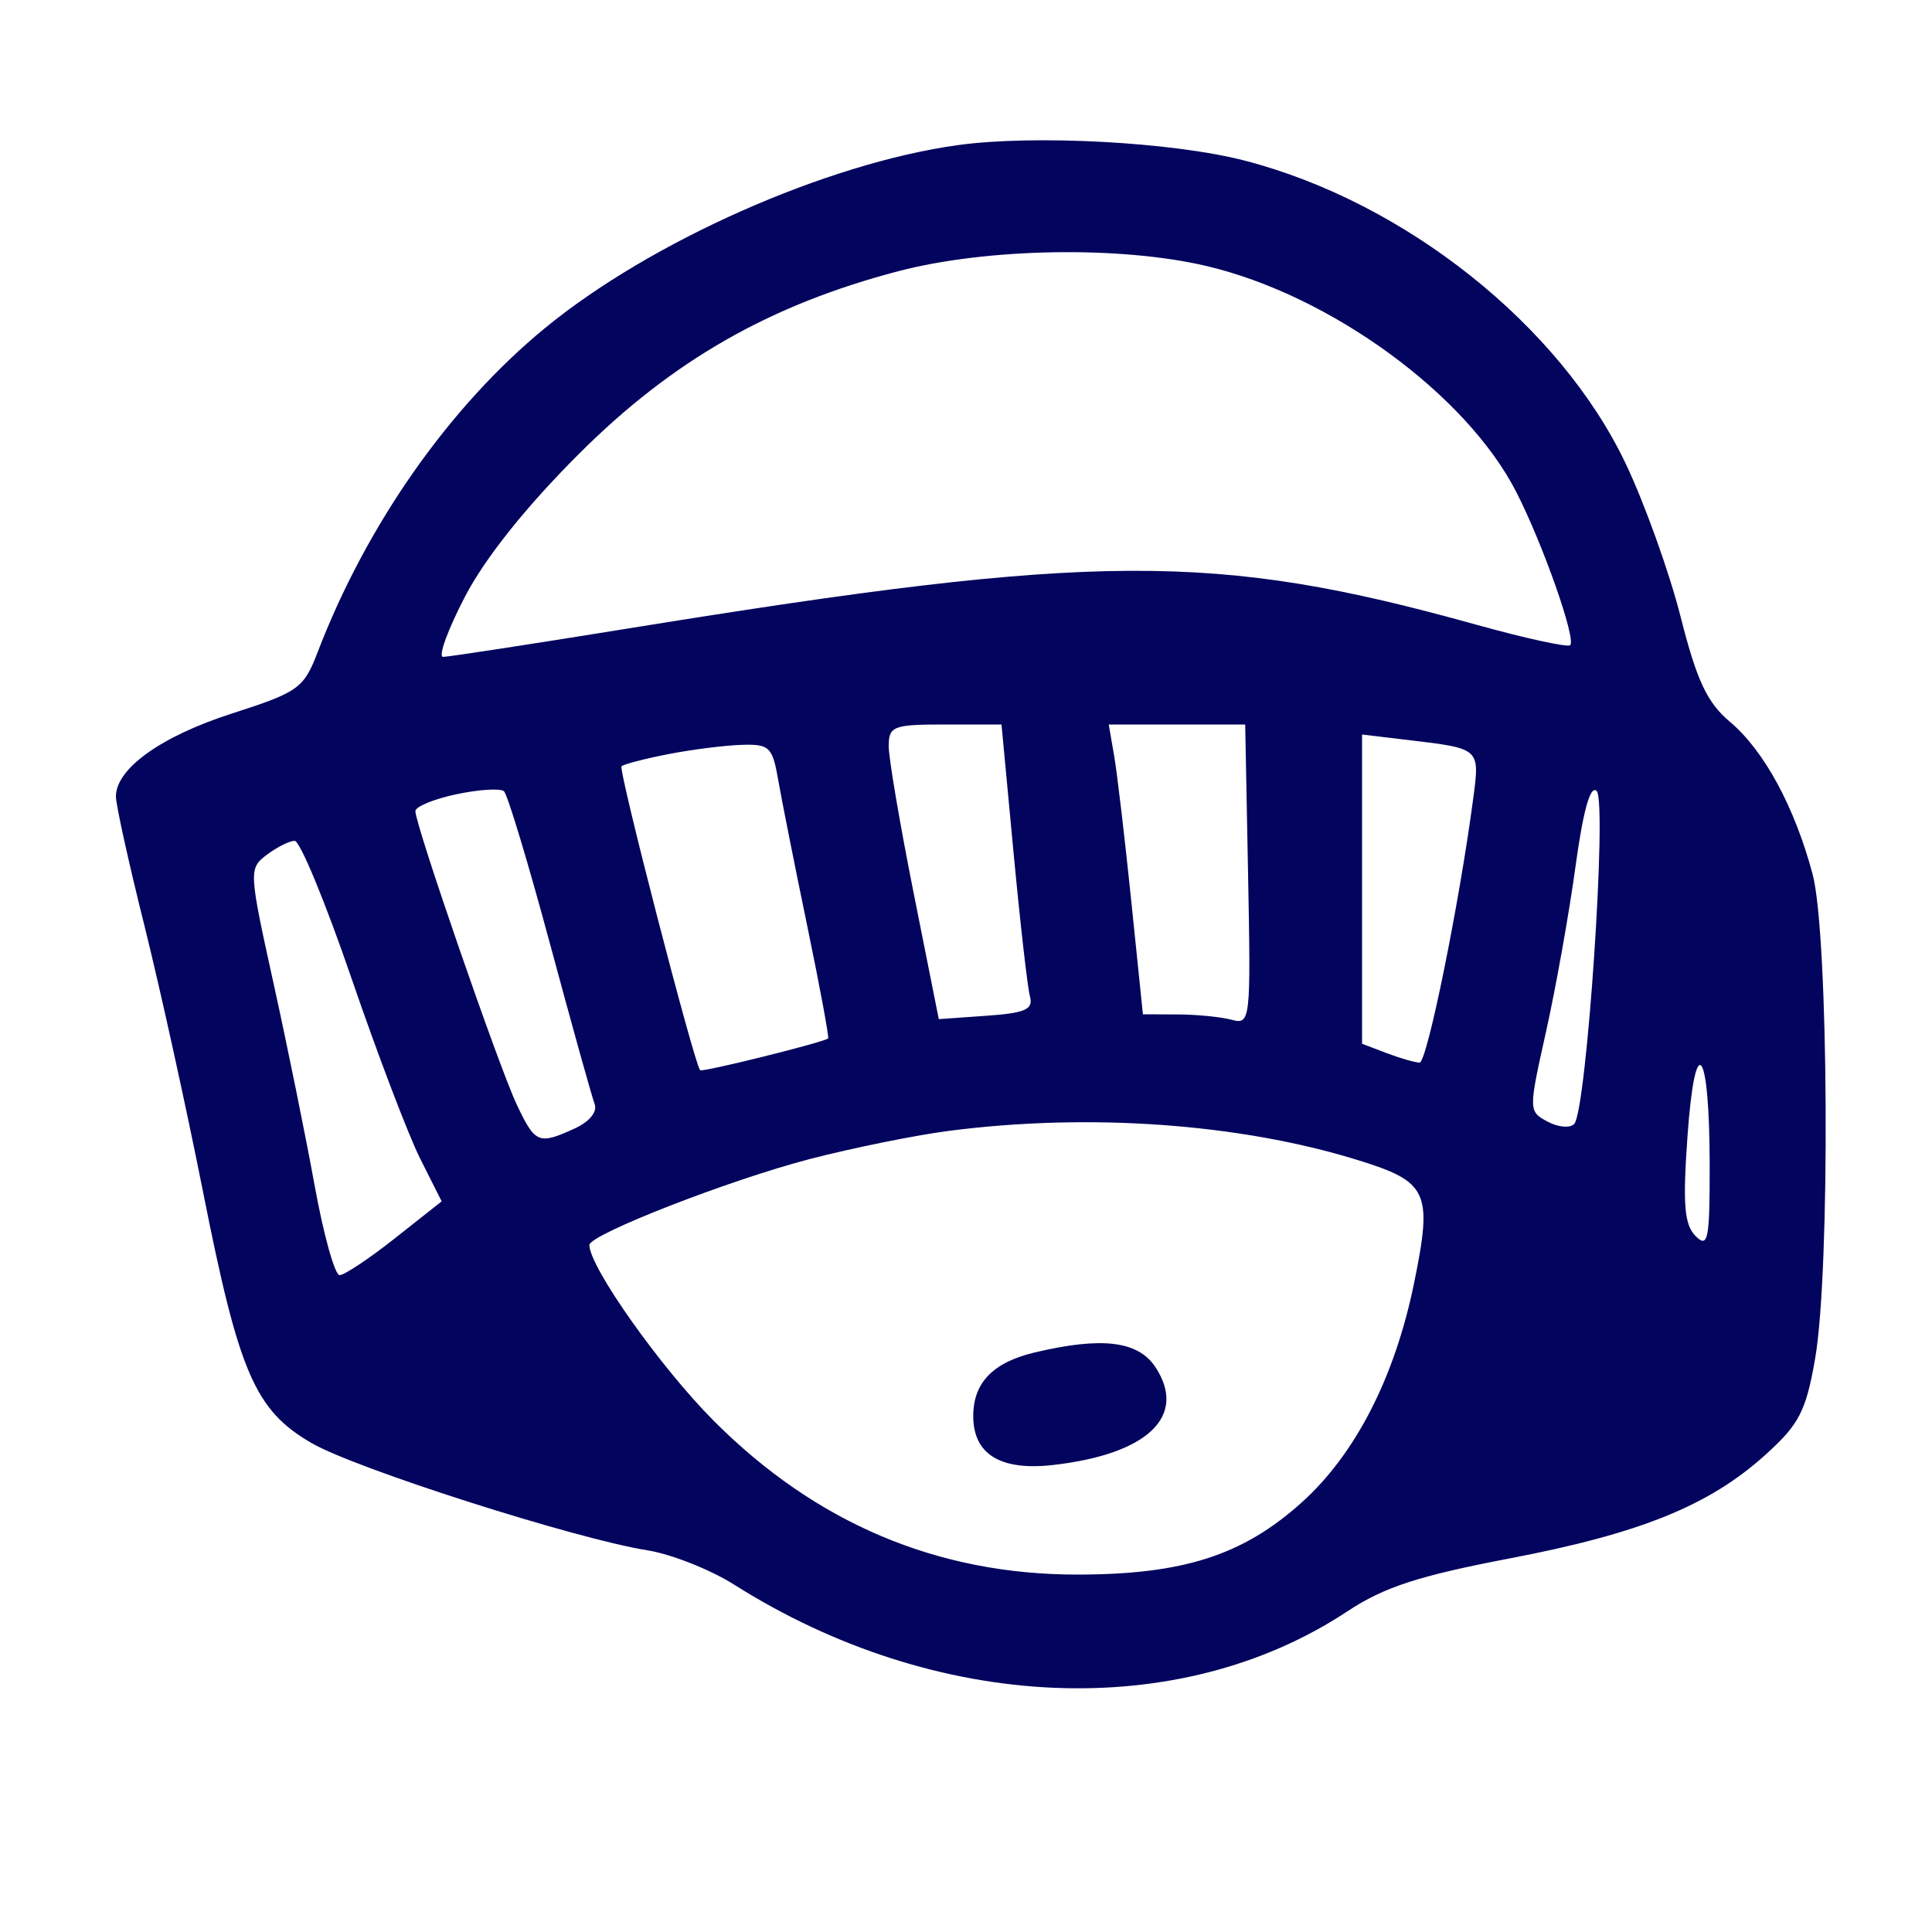 <svg xmlns="http://www.w3.org/2000/svg" width="200" height="200" viewBox="0 0 200 200" version="1.1"><path d="" stroke="none" fill="#03045e" fill-rule="evenodd"/><path d="M 99.156 15.022 C 85.580 16.900, 67.359 24.975, 56.410 33.967 C 46.519 42.089, 37.944 54.315, 32.888 67.500 C 31.449 71.254, 30.904 71.645, 24.025 73.857 C 16.672 76.221, 12 79.564, 12 82.461 C 12 83.315, 13.320 89.297, 14.934 95.756 C 16.548 102.215, 19.297 114.700, 21.043 123.500 C 24.745 142.163, 26.400 145.986, 32.248 149.383 C 36.807 152.032, 59.580 159.306, 67 160.484 C 69.475 160.876, 73.526 162.479, 76.003 164.045 C 96.928 177.274, 122.036 178.360, 139.501 166.792 C 143.262 164.301, 146.863 163.127, 156.256 161.332 C 169.825 158.739, 176.941 155.855, 182.772 150.587 C 186.256 147.439, 186.954 146.087, 187.902 140.640 C 189.486 131.544, 189.305 96.729, 187.641 90.500 C 185.779 83.529, 182.617 77.697, 179.092 74.731 C 176.719 72.734, 175.656 70.473, 173.979 63.855 C 172.815 59.260, 170.256 52.125, 168.294 48 C 161.482 33.680, 145.455 20.930, 128.862 16.629 C 121.431 14.703, 107.077 13.926, 99.156 15.022 M 93.001 28.073 C 79.705 31.554, 69.608 37.325, 59.951 46.966 C 54.470 52.437, 50.232 57.743, 48.142 61.750 C 46.350 65.188, 45.328 68, 45.872 68 C 46.416 68, 55.105 66.666, 65.181 65.035 C 113.603 57.197, 125.782 57.145, 152.794 64.660 C 157.905 66.082, 162.294 67.039, 162.546 66.787 C 163.179 66.154, 159.732 56.355, 156.977 50.954 C 151.816 40.839, 137.746 30.566, 124.907 27.540 C 115.989 25.438, 102.187 25.668, 93.001 28.073 M 91.999 77.250 C 91.999 78.487, 93.165 85.350, 94.591 92.500 L 97.183 105.500 102.127 105.151 C 106.148 104.867, 106.987 104.494, 106.620 103.151 C 106.371 102.243, 105.607 95.537, 104.921 88.250 L 103.675 75 97.837 75 C 92.451 75, 92 75.174, 91.999 77.250 M 115.338 78.250 C 115.646 80.037, 116.442 86.787, 117.106 93.250 L 118.314 105 121.907 105.014 C 123.883 105.021, 126.400 105.270, 127.500 105.566 C 129.446 106.091, 129.492 105.689, 129.201 90.553 L 128.902 75 121.840 75 L 114.777 75 115.338 78.250 M 141 92.044 L 141 108.050 143.565 109.025 C 144.976 109.561, 146.502 110, 146.957 110 C 147.726 110, 151.062 93.581, 152.496 82.743 C 153.198 77.429, 153.277 77.501, 145.750 76.604 L 141 76.038 141 92.044 M 69.112 78.081 C 66.698 78.555, 64.551 79.115, 64.340 79.326 C 63.988 79.678, 71.863 110.129, 72.477 110.790 C 72.690 111.020, 84.849 108.009, 85.727 107.509 C 85.851 107.438, 84.887 102.232, 83.583 95.940 C 82.279 89.648, 80.919 82.813, 80.561 80.750 C 79.962 77.300, 79.653 77.009, 76.705 77.110 C 74.942 77.170, 71.525 77.607, 69.112 78.081 M 47.250 82.220 C 44.913 82.714, 43 83.502, 43 83.972 C 43 85.417, 51.662 110.486, 53.499 114.356 C 55.409 118.381, 55.756 118.524, 59.492 116.822 C 61.013 116.129, 61.863 115.086, 61.557 114.289 C 61.271 113.543, 59.193 106.086, 56.939 97.717 C 54.685 89.348, 52.539 82.235, 52.171 81.911 C 51.802 81.587, 49.587 81.726, 47.250 82.220 M 163.094 89.712 C 162.431 94.559, 161.061 102.242, 160.048 106.783 C 158.223 114.971, 158.224 115.050, 160.211 116.113 C 161.313 116.703, 162.554 116.806, 162.968 116.343 C 164.249 114.911, 166.396 82.996, 165.287 81.887 C 164.635 81.235, 163.887 83.904, 163.094 89.712 M 27.602 88.500 C 25.746 89.905, 25.761 90.199, 28.301 101.719 C 29.729 108.198, 31.653 117.662, 32.576 122.750 C 33.499 127.838, 34.660 132, 35.156 132 C 35.653 132, 38.233 130.282, 40.889 128.182 L 45.720 124.363 43.492 119.932 C 42.267 117.494, 39.067 109.091, 36.382 101.258 C 33.697 93.425, 31.050 87.027, 30.500 87.040 C 29.950 87.053, 28.646 87.710, 27.602 88.500 M 174.684 117.684 C 174.188 124.711, 174.360 126.788, 175.531 127.960 C 176.823 129.251, 176.998 128.348, 176.985 120.464 C 176.964 108.325, 175.472 106.522, 174.684 117.684 M 98.208 117.071 C 94.748 117.520, 88.289 118.828, 83.856 119.977 C 75.542 122.132, 60.993 127.807, 61.009 128.889 C 61.045 131.199, 68.411 141.600, 73.918 147.115 C 84.477 157.690, 97.040 163, 111.500 163 C 122.463 163, 128.659 161.012, 134.744 155.541 C 140.328 150.520, 144.397 142.571, 146.394 132.784 C 148.315 123.363, 147.842 122.340, 140.506 120.075 C 128.272 116.296, 112.693 115.190, 98.208 117.071 M 107.139 139.999 C 102.799 141.024, 100.750 143.136, 100.750 146.583 C 100.750 150.545, 103.559 152.273, 109 151.657 C 118.797 150.548, 122.936 146.604, 119.619 141.541 C 117.832 138.814, 114.104 138.353, 107.139 139.999" stroke="none" fill="#03045e" fill-rule="evenodd"/></svg>